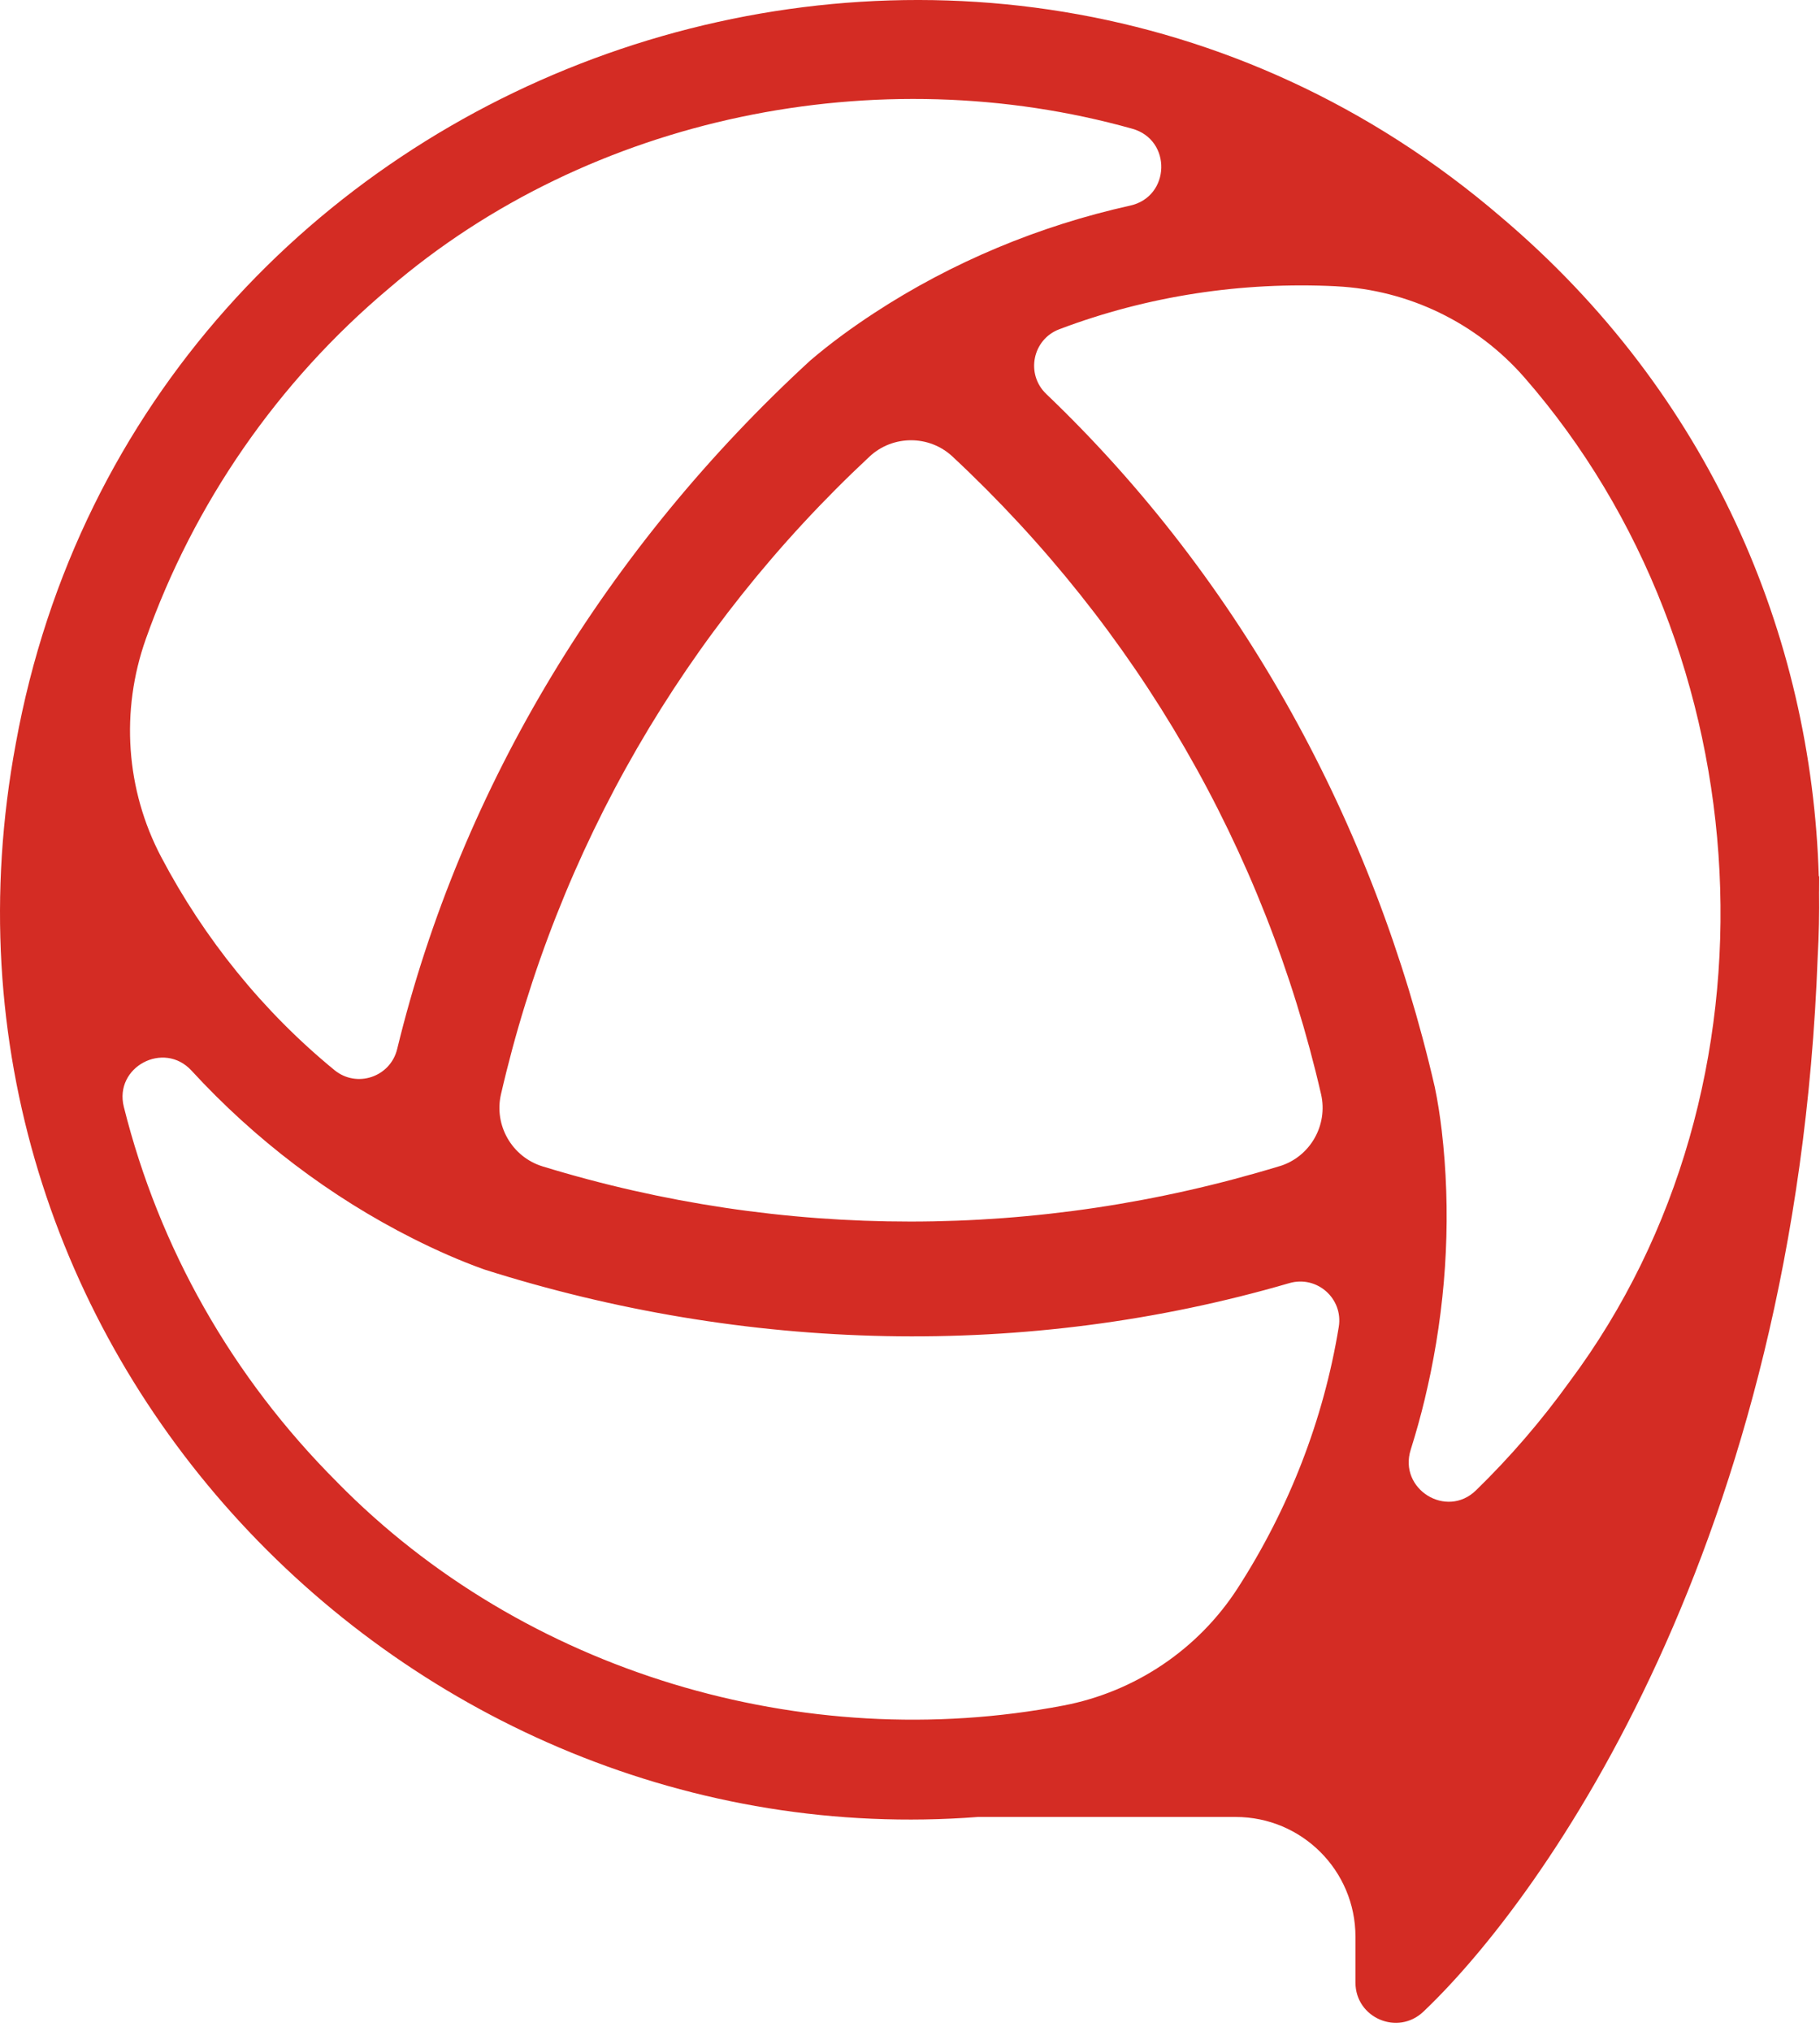 <svg width="216" height="241" viewBox="0 0 216 241" fill="none" xmlns="http://www.w3.org/2000/svg">
<g clip-path="url(#clip0_3_429)">
<path d="M215.895 105.785C215.899 105.161 215.906 104.54 215.906 103.908L215.857 104.024C215.014 75.344 202.922 46.728 178.167 25.766C115.48 -28.046 16.638 7.057 1.877 88.213C-11.461 159.796 48.356 220.765 116.052 215.576H146.652C154.503 215.576 160.867 221.935 160.867 229.78V235.225C160.867 239.417 165.883 241.565 168.926 238.679C183.314 225.024 213.169 183.046 215.726 113.506C215.873 110.936 215.925 108.359 215.891 105.785H215.895ZM158.593 33.969C167.19 34.398 175.26 38.307 180.92 44.787C209.309 77.293 212.48 128.825 186.286 163.92C182.934 168.575 179.217 172.887 175.173 176.823C171.667 180.236 165.955 176.676 167.423 172.01C168.052 170.008 168.617 167.984 169.107 165.945C169.107 165.941 169.107 165.937 169.107 165.93C169.351 164.906 169.581 163.883 169.792 162.859C171.727 153.403 172.221 143.676 171.102 134.096C170.895 132.377 170.635 130.661 170.281 128.971C163.1 97.804 147.401 68.933 124.171 46.743C121.704 44.388 122.529 40.271 125.722 39.063C136.217 35.094 147.416 33.408 158.593 33.965V33.969ZM151.871 138.356C123.162 147.116 92.912 147.127 64.391 138.386C60.776 137.276 58.607 133.524 59.454 129.841C66.138 100.796 81.265 74.626 103.207 54.163C105.964 51.593 110.283 51.593 113.039 54.163C134.974 74.622 150.101 100.781 156.785 129.822C157.633 133.509 155.479 137.261 151.875 138.36L151.871 138.356ZM17.301 75.83C22.987 59.766 32.936 45.332 46.15 34.221C70.062 13.665 104.28 6.828 134.383 15.275C139.102 16.6 138.917 23.331 134.135 24.392C123.357 26.785 113.009 31.086 103.768 37.129C101.129 38.856 98.575 40.715 96.18 42.758C72.227 64.745 54.769 93.082 47.136 124.467C46.33 127.782 42.346 129.129 39.703 126.97C31.234 120.039 24.233 111.369 19.135 101.687C14.925 93.699 14.288 84.341 17.301 75.83ZM40.015 175.856C27.51 163.36 18.871 148.034 14.695 131.319C13.516 126.597 19.436 123.44 22.731 127.026C30.217 135.169 39.149 141.983 49.038 146.961C51.783 148.342 54.596 149.591 57.484 150.622C88.393 160.428 121.764 161.346 153.012 152.24C156.288 151.285 159.436 154.058 158.887 157.426C157.079 168.488 152.956 179.02 146.9 188.416C142.212 195.689 134.718 200.728 126.216 202.353C95.386 208.246 62.21 198.474 40.012 175.856H40.015Z" fill="#D42C24"/>
</g>
<defs>
<clipPath id="clip0_3_429">
<rect width="215.906" height="240.001" fill="white"/>
</clipPath>
</defs>
</svg>
